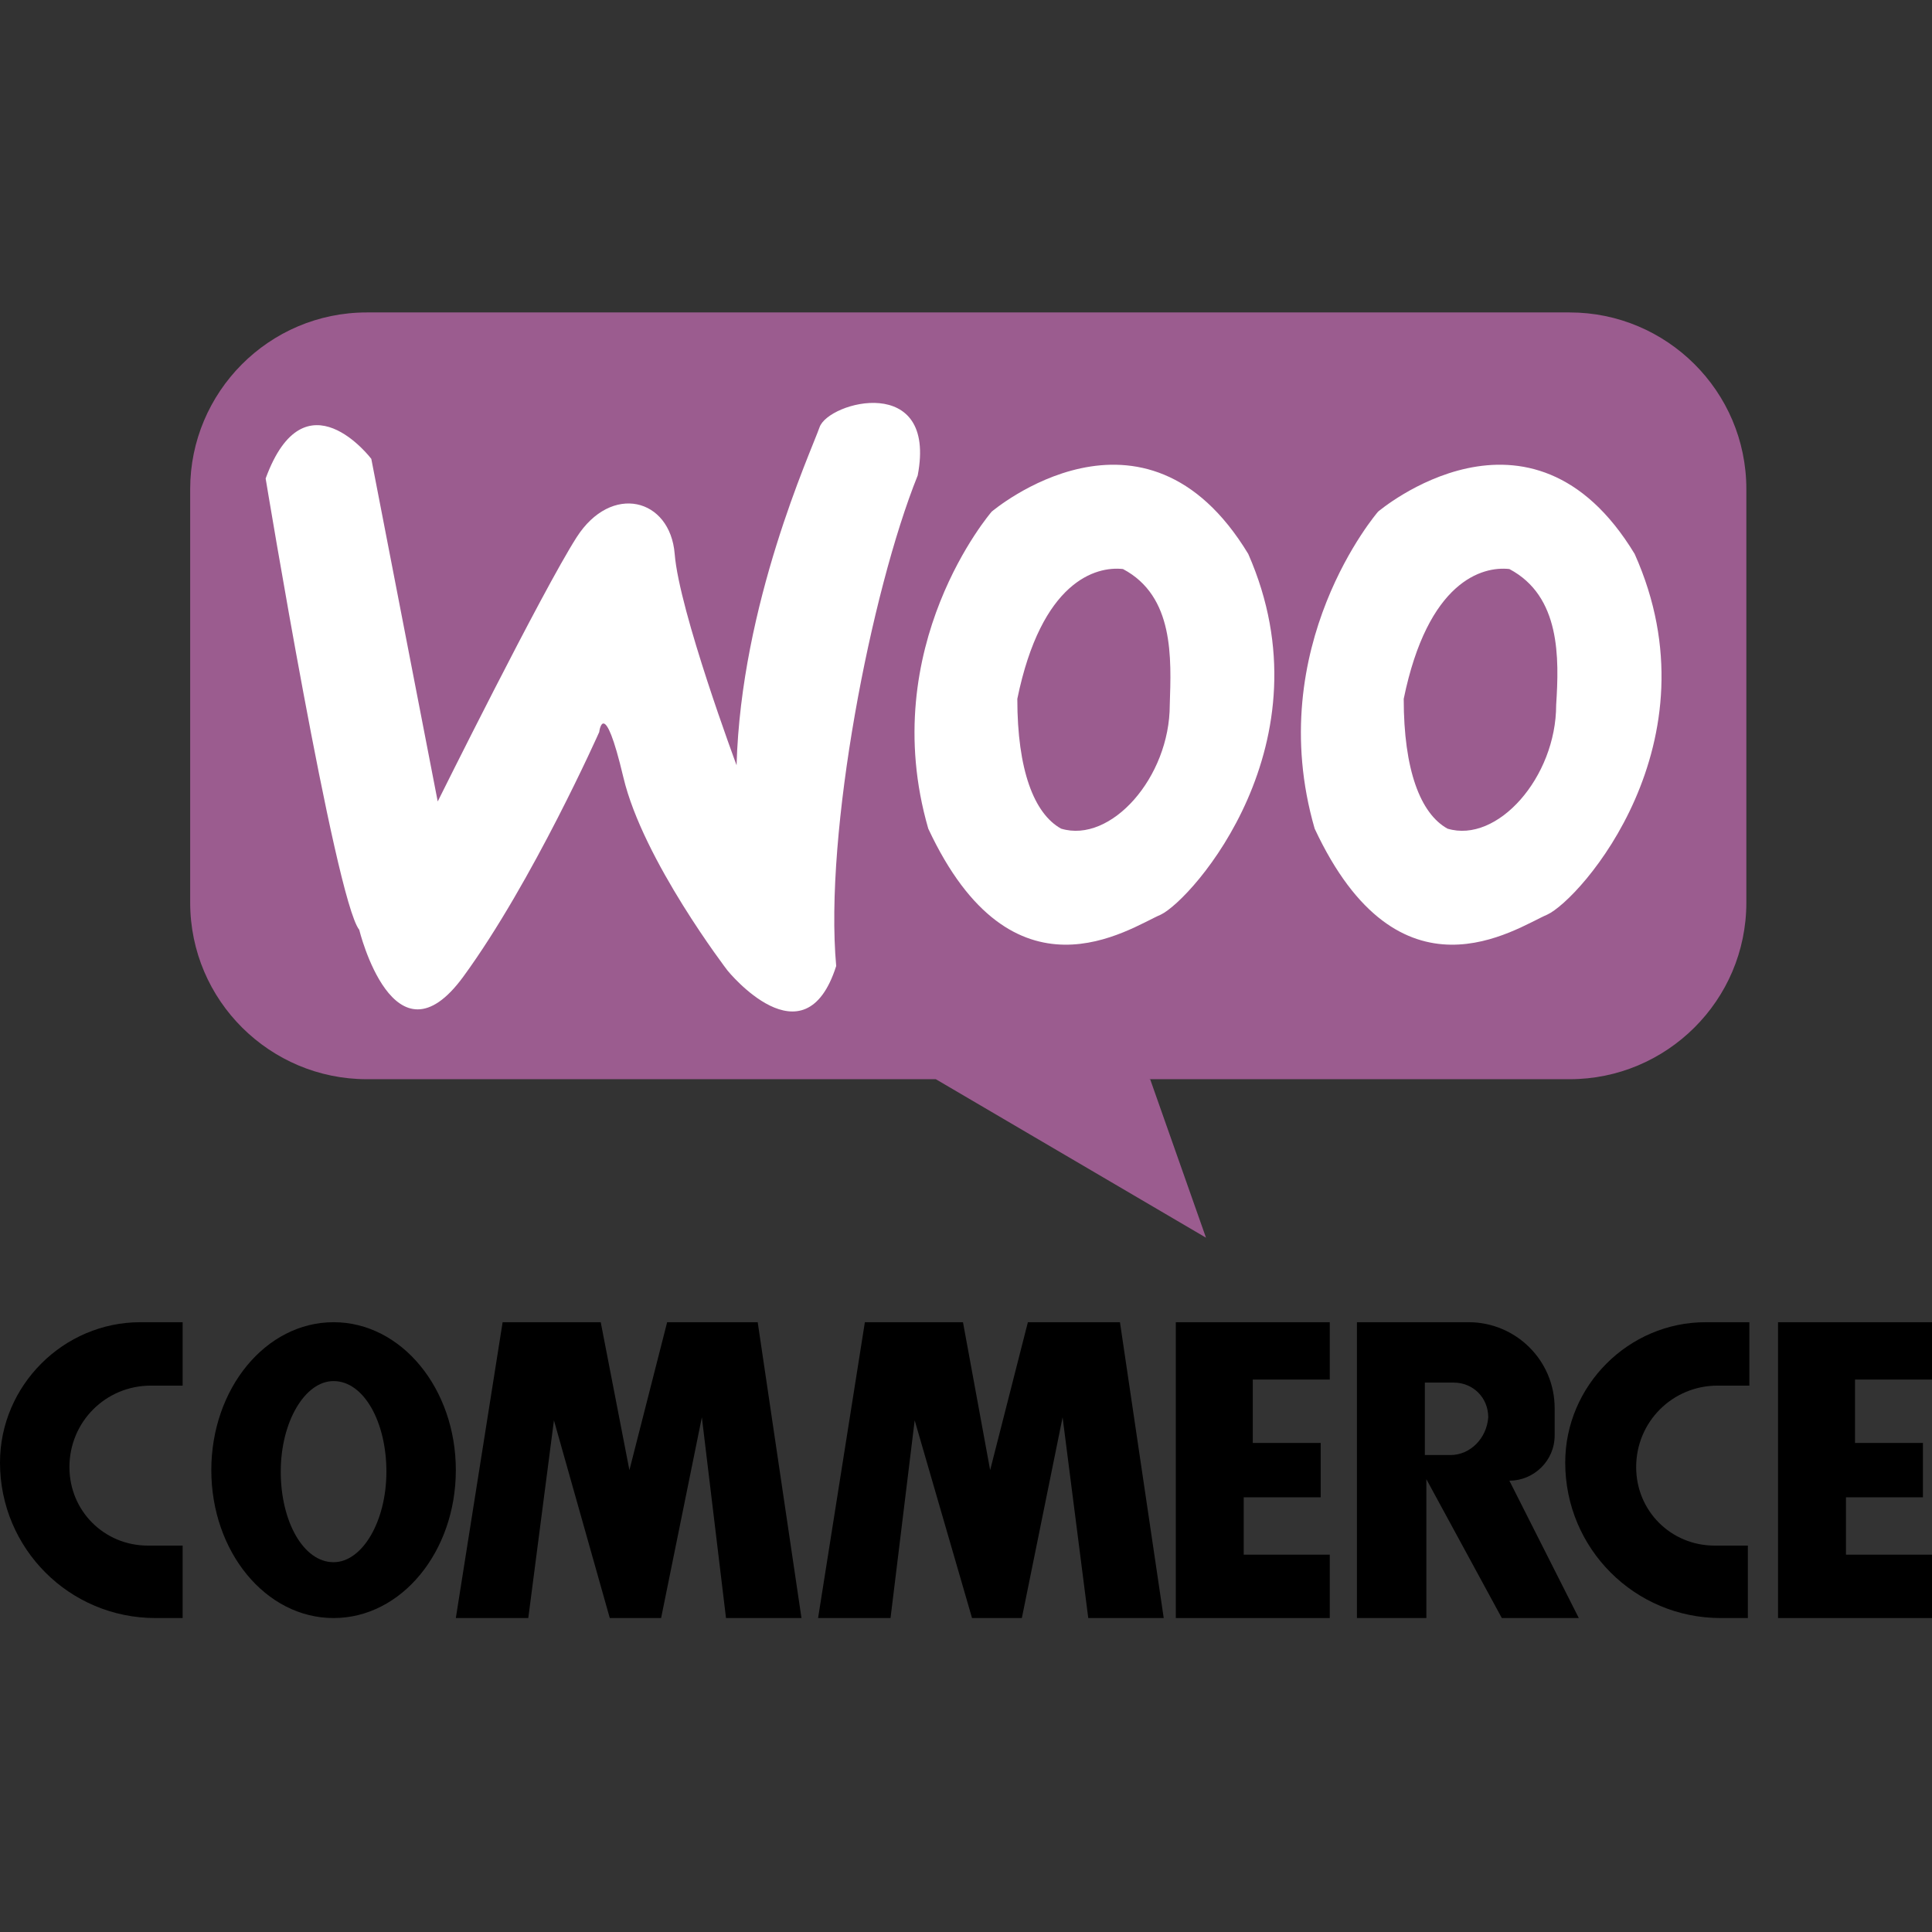 <svg xmlns="http://www.w3.org/2000/svg" viewBox="0 0 128 128"><rect x="0" y="0" width="128" height="128" fill="#333333" stroke="none"/><style type="text/css">.st0{fill:#9B5C8F;}.st1{fill:#FFFFFF;}</style><path d="M12.1,102.4H9.8c-2.9,0-5.2-2.3-5.2-5.2v0c0-3,2.4-5.4,5.4-5.4h2.1v-4.2H9.3c-5.1,0-9.3,4.2-9.3,9.3v0    c0,5.7,4.6,10.3,10.3,10.3h1.8V102.4z"/><path d="M115.9,102.4h-2.3c-2.9,0-5.2-2.3-5.2-5.2v0c0-3,2.4-5.4,5.4-5.4h2.1v-4.2H113c-5.1,0-9.3,4.2-9.3,9.3v0    c0,5.7,4.6,10.3,10.3,10.3h1.8V102.4z"/><path d="M22.1,87.6c-4.5,0-8.1,4.4-8.1,9.8s3.6,9.8,8.1,9.8s8.1-4.4,8.1-9.8S26.6,87.6,22.1,87.6z M22.1,103.5c-2,0-3.5-2.7-3.5-6    c0-3.3,1.6-6,3.5-6c2,0,3.5,2.7,3.5,6C25.6,100.8,24,103.5,22.1,103.5z"/><path d="M 30.2,107.2 33.3,87.6 39.8,87.6 41.7,97.4 44.2,87.6 50.2,87.6 53.1,107.2 48.1,107.2 46.5,93.9 43.8,107.2     40.4,107.2 36.7,94.1 35,107.2   z"/><path d="M 54.2,107.2 57.3,87.6 63.8,87.6 65.6,97.4 68.1,87.6 74.2,87.6 77.1,107.2 72.1,107.2 70.4,93.9 67.7,107.2     64.4,107.2 60.6,94.1 59,107.2   z"/><path d="M 77.9,107.2 77.9,87.6 88.1,87.6 88.1,91.4 83,91.4 83,95.6 87.5,95.6 87.5,99.2 82.4,99.2 82.4,103 88.1,103     88.1,107.2   z"/><path d="M 117.8,107.2 117.8,87.6 128,87.6 128,91.4 122.9,91.4 122.9,95.6 127.4,95.6 127.4,99.2 122.3,99.2 122.3,103     128,103 128,107.2   z"/><path d="M100,98.1c1.6,0,3-1.3,3-3v-1.8c0-3.2-2.6-5.7-5.7-5.7h-7.4v19.6h4.6V98l5,9.2h5.1L100,98.1z M96.1,96.4h-1.7v-4.8h1.9    c1.3,0,2.3,1,2.3,2.3C98.5,95.3,97.4,96.4,96.1,96.4z"/><path class="st0" d="M104,71.5H24.3c-6.4,0-11.7-5.2-11.7-11.7V32.4c0-6.4,5.2-11.7,11.7-11.7H104c6.4,0,11.7,5.2,11.7,11.7v27.4     C115.7,66.3,110.4,71.5,104,71.5z"/><path class="st1" d="M23.8,61.6c0,0,2.3,9.4,6.9,3.1c4.6-6.3,9-16.2,9-16.2s0.3-2.5,1.6,3c1.3,5.5,6.9,12.8,6.9,12.8     s5.1,6.3,7.2-0.3c-0.8-8.8,2.3-24.8,5.4-32.5c1.3-6.8-5.9-4.9-6.5-3.2S49.1,40,48.8,50.7c0,0-3.8-10.2-4.1-14     c-0.3-3.7-4.2-4.7-6.5-1.1S29,53.1,29,53.1l-4.4-22.7c0,0-4.4-5.8-7,1.3C17.6,31.7,22.2,59.6,23.8,61.6z"/><path class="st1" d="M82.7,36.7c-6.9-11.4-17-2.8-17-2.8s-7.7,8.9-4.2,21c5.6,12,13.3,6.6,15.4,5.7C79,59.6,88.2,49.2,82.7,36.7z      M77.5,46.7c0,4.8-3.9,9.2-7.2,8.2c-1.8-1-2.9-3.9-2.9-8.6c1.6-7.8,5.2-8.8,7-8.6C77.8,39.5,77.6,43.6,77.5,46.7z"/><path class="st1" d="M108.3,36.7c-6.9-11.4-17-2.8-17-2.8s-7.7,8.9-4.2,21c5.6,12,13.3,6.6,15.4,5.7     C104.7,59.6,113.9,49.2,108.3,36.7z M103.1,46.7c0,4.8-3.9,9.2-7.2,8.2c-1.8-1-2.9-3.9-2.9-8.6c1.6-7.8,5.2-8.8,7-8.6     C103.4,39.5,103.3,43.6,103.1,46.7z"/><path class="st0" d="M 62,71.5 79.9,82 76.2,71.5 65.9,68.6    z"/></svg>